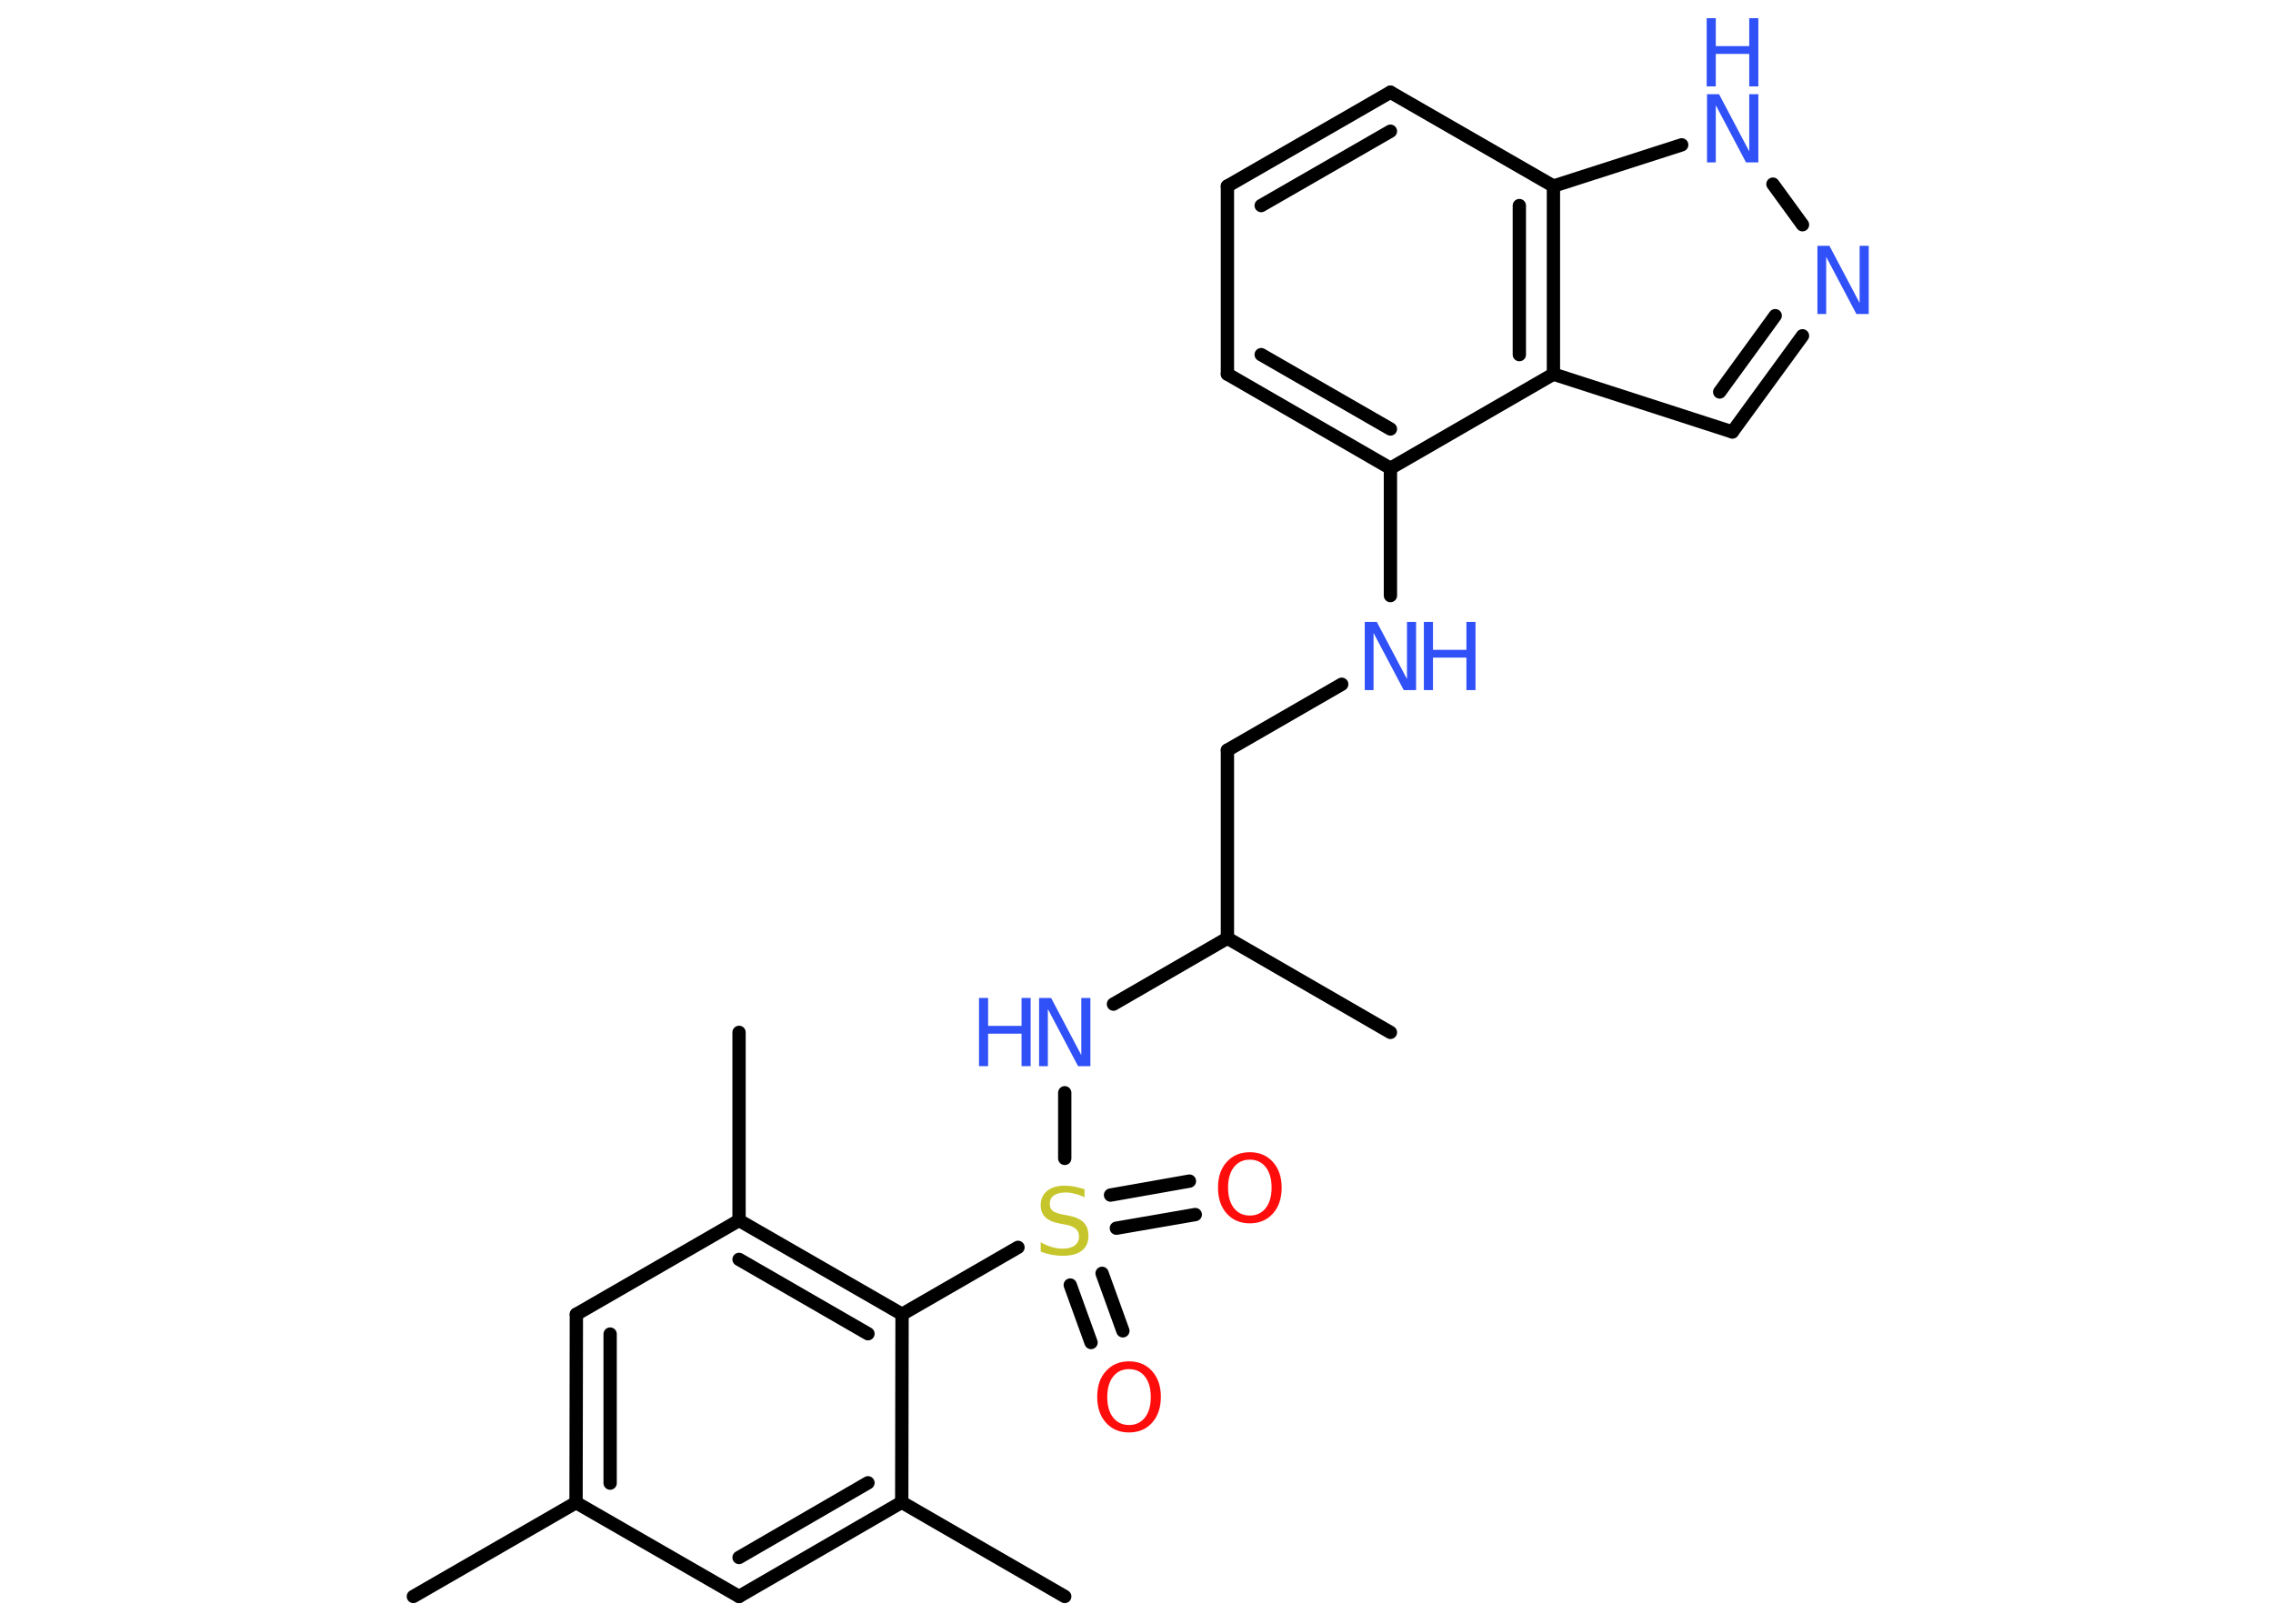 <?xml version='1.0' encoding='UTF-8'?>
<!DOCTYPE svg PUBLIC "-//W3C//DTD SVG 1.1//EN" "http://www.w3.org/Graphics/SVG/1.1/DTD/svg11.dtd">
<svg version='1.2' xmlns='http://www.w3.org/2000/svg' xmlns:xlink='http://www.w3.org/1999/xlink' width='70.0mm' height='50.0mm' viewBox='0 0 70.0 50.0'>
  <desc>Generated by the Chemistry Development Kit (http://github.com/cdk)</desc>
  <g stroke-linecap='round' stroke-linejoin='round' stroke='#000000' stroke-width='.41' fill='#3050F8'>
    <rect x='.0' y='.0' width='70.0' height='50.0' fill='#FFFFFF' stroke='none'/>
    <g id='mol1' class='mol'>
      <line id='mol1bnd1' class='bond' x1='12.73' y1='49.16' x2='17.74' y2='46.27'/>
      <g id='mol1bnd2' class='bond'>
        <line x1='17.75' y1='40.47' x2='17.74' y2='46.27'/>
        <line x1='18.79' y1='41.08' x2='18.79' y2='45.67'/>
      </g>
      <line id='mol1bnd3' class='bond' x1='17.75' y1='40.47' x2='22.76' y2='37.58'/>
      <line id='mol1bnd4' class='bond' x1='22.76' y1='37.58' x2='22.76' y2='31.79'/>
      <g id='mol1bnd5' class='bond'>
        <line x1='27.78' y1='40.47' x2='22.76' y2='37.58'/>
        <line x1='26.73' y1='41.07' x2='22.76' y2='38.78'/>
      </g>
      <line id='mol1bnd6' class='bond' x1='27.78' y1='40.47' x2='31.35' y2='38.41'/>
      <g id='mol1bnd7' class='bond'>
        <line x1='33.94' y1='39.21' x2='34.58' y2='40.98'/>
        <line x1='32.96' y1='39.57' x2='33.6' y2='41.34'/>
      </g>
      <g id='mol1bnd8' class='bond'>
        <line x1='34.2' y1='36.8' x2='36.63' y2='36.37'/>
        <line x1='34.38' y1='37.82' x2='36.81' y2='37.4'/>
      </g>
      <line id='mol1bnd9' class='bond' x1='32.79' y1='35.67' x2='32.79' y2='33.65'/>
      <line id='mol1bnd10' class='bond' x1='34.29' y1='30.92' x2='37.8' y2='28.89'/>
      <line id='mol1bnd11' class='bond' x1='37.8' y1='28.89' x2='42.82' y2='31.79'/>
      <line id='mol1bnd12' class='bond' x1='37.8' y1='28.89' x2='37.8' y2='23.1'/>
      <line id='mol1bnd13' class='bond' x1='37.8' y1='23.1' x2='41.32' y2='21.07'/>
      <line id='mol1bnd14' class='bond' x1='42.82' y1='18.34' x2='42.82' y2='14.42'/>
      <g id='mol1bnd15' class='bond'>
        <line x1='37.8' y1='11.52' x2='42.82' y2='14.42'/>
        <line x1='38.84' y1='10.92' x2='42.82' y2='13.21'/>
      </g>
      <line id='mol1bnd16' class='bond' x1='37.8' y1='11.52' x2='37.8' y2='5.73'/>
      <g id='mol1bnd17' class='bond'>
        <line x1='42.82' y1='2.84' x2='37.8' y2='5.73'/>
        <line x1='42.82' y1='4.04' x2='38.84' y2='6.33'/>
      </g>
      <line id='mol1bnd18' class='bond' x1='42.82' y1='2.84' x2='47.84' y2='5.73'/>
      <line id='mol1bnd19' class='bond' x1='47.84' y1='5.73' x2='51.79' y2='4.46'/>
      <line id='mol1bnd20' class='bond' x1='54.6' y1='5.67' x2='55.51' y2='6.92'/>
      <g id='mol1bnd21' class='bond'>
        <line x1='53.35' y1='13.3' x2='55.51' y2='10.34'/>
        <line x1='52.96' y1='12.07' x2='54.67' y2='9.72'/>
      </g>
      <line id='mol1bnd22' class='bond' x1='53.35' y1='13.3' x2='47.84' y2='11.52'/>
      <line id='mol1bnd23' class='bond' x1='42.82' y1='14.42' x2='47.84' y2='11.52'/>
      <g id='mol1bnd24' class='bond'>
        <line x1='47.84' y1='11.52' x2='47.84' y2='5.73'/>
        <line x1='46.79' y1='10.92' x2='46.79' y2='6.33'/>
      </g>
      <line id='mol1bnd25' class='bond' x1='27.78' y1='40.47' x2='27.77' y2='46.26'/>
      <line id='mol1bnd26' class='bond' x1='27.77' y1='46.26' x2='32.79' y2='49.16'/>
      <g id='mol1bnd27' class='bond'>
        <line x1='22.76' y1='49.16' x2='27.77' y2='46.26'/>
        <line x1='22.76' y1='47.96' x2='26.73' y2='45.66'/>
      </g>
      <line id='mol1bnd28' class='bond' x1='17.74' y1='46.27' x2='22.76' y2='49.16'/>
      <path id='mol1atm7' class='atom' d='M33.4 36.59v.28q-.16 -.08 -.3 -.11q-.14 -.04 -.28 -.04q-.23 .0 -.36 .09q-.13 .09 -.13 .26q.0 .14 .08 .21q.08 .07 .32 .12l.17 .03q.32 .06 .47 .21q.15 .15 .15 .41q.0 .31 -.2 .46q-.2 .16 -.6 .16q-.15 .0 -.32 -.03q-.17 -.03 -.35 -.1v-.29q.17 .1 .34 .15q.17 .05 .33 .05q.25 .0 .38 -.1q.13 -.1 .13 -.27q.0 -.16 -.1 -.24q-.1 -.09 -.31 -.13l-.17 -.03q-.32 -.06 -.46 -.2q-.14 -.14 -.14 -.37q.0 -.28 .2 -.44q.2 -.16 .54 -.16q.15 .0 .3 .03q.15 .03 .31 .08z' stroke='none' fill='#C6C62C'/>
      <path id='mol1atm8' class='atom' d='M34.77 42.16q-.31 .0 -.49 .23q-.18 .23 -.18 .63q.0 .4 .18 .63q.18 .23 .49 .23q.31 .0 .49 -.23q.18 -.23 .18 -.63q.0 -.4 -.18 -.63q-.18 -.23 -.49 -.23zM34.77 41.92q.44 .0 .71 .3q.27 .3 .27 .79q.0 .5 -.27 .8q-.27 .3 -.71 .3q-.44 .0 -.71 -.3q-.27 -.3 -.27 -.8q.0 -.5 .27 -.79q.27 -.3 .71 -.3z' stroke='none' fill='#FF0D0D'/>
      <path id='mol1atm9' class='atom' d='M38.49 35.71q-.31 .0 -.49 .23q-.18 .23 -.18 .63q.0 .4 .18 .63q.18 .23 .49 .23q.31 .0 .49 -.23q.18 -.23 .18 -.63q.0 -.4 -.18 -.63q-.18 -.23 -.49 -.23zM38.49 35.48q.44 .0 .71 .3q.27 .3 .27 .79q.0 .5 -.27 .8q-.27 .3 -.71 .3q-.44 .0 -.71 -.3q-.27 -.3 -.27 -.8q.0 -.5 .27 -.79q.27 -.3 .71 -.3z' stroke='none' fill='#FF0D0D'/>
      <g id='mol1atm10' class='atom'>
        <path d='M31.99 30.73h.38l.93 1.76v-1.76h.28v2.1h-.38l-.93 -1.76v1.76h-.27v-2.1z' stroke='none'/>
        <path d='M30.15 30.73h.28v.86h1.03v-.86h.28v2.1h-.28v-1.0h-1.03v1.0h-.28v-2.1z' stroke='none'/>
      </g>
      <g id='mol1atm14' class='atom'>
        <path d='M42.02 19.15h.38l.93 1.76v-1.76h.28v2.1h-.38l-.93 -1.76v1.76h-.27v-2.1z' stroke='none'/>
        <path d='M43.85 19.15h.28v.86h1.03v-.86h.28v2.1h-.28v-1.0h-1.03v1.0h-.28v-2.1z' stroke='none'/>
      </g>
      <g id='mol1atm20' class='atom'>
        <path d='M52.56 2.9h.38l.93 1.76v-1.76h.28v2.1h-.38l-.93 -1.76v1.76h-.27v-2.1z' stroke='none'/>
        <path d='M52.56 .56h.28v.86h1.03v-.86h.28v2.1h-.28v-1.0h-1.03v1.0h-.28v-2.1z' stroke='none'/>
      </g>
      <path id='mol1atm21' class='atom' d='M55.96 7.57h.38l.93 1.76v-1.76h.28v2.1h-.38l-.93 -1.76v1.76h-.27v-2.1z' stroke='none'/>
    </g>
  </g>
</svg>
